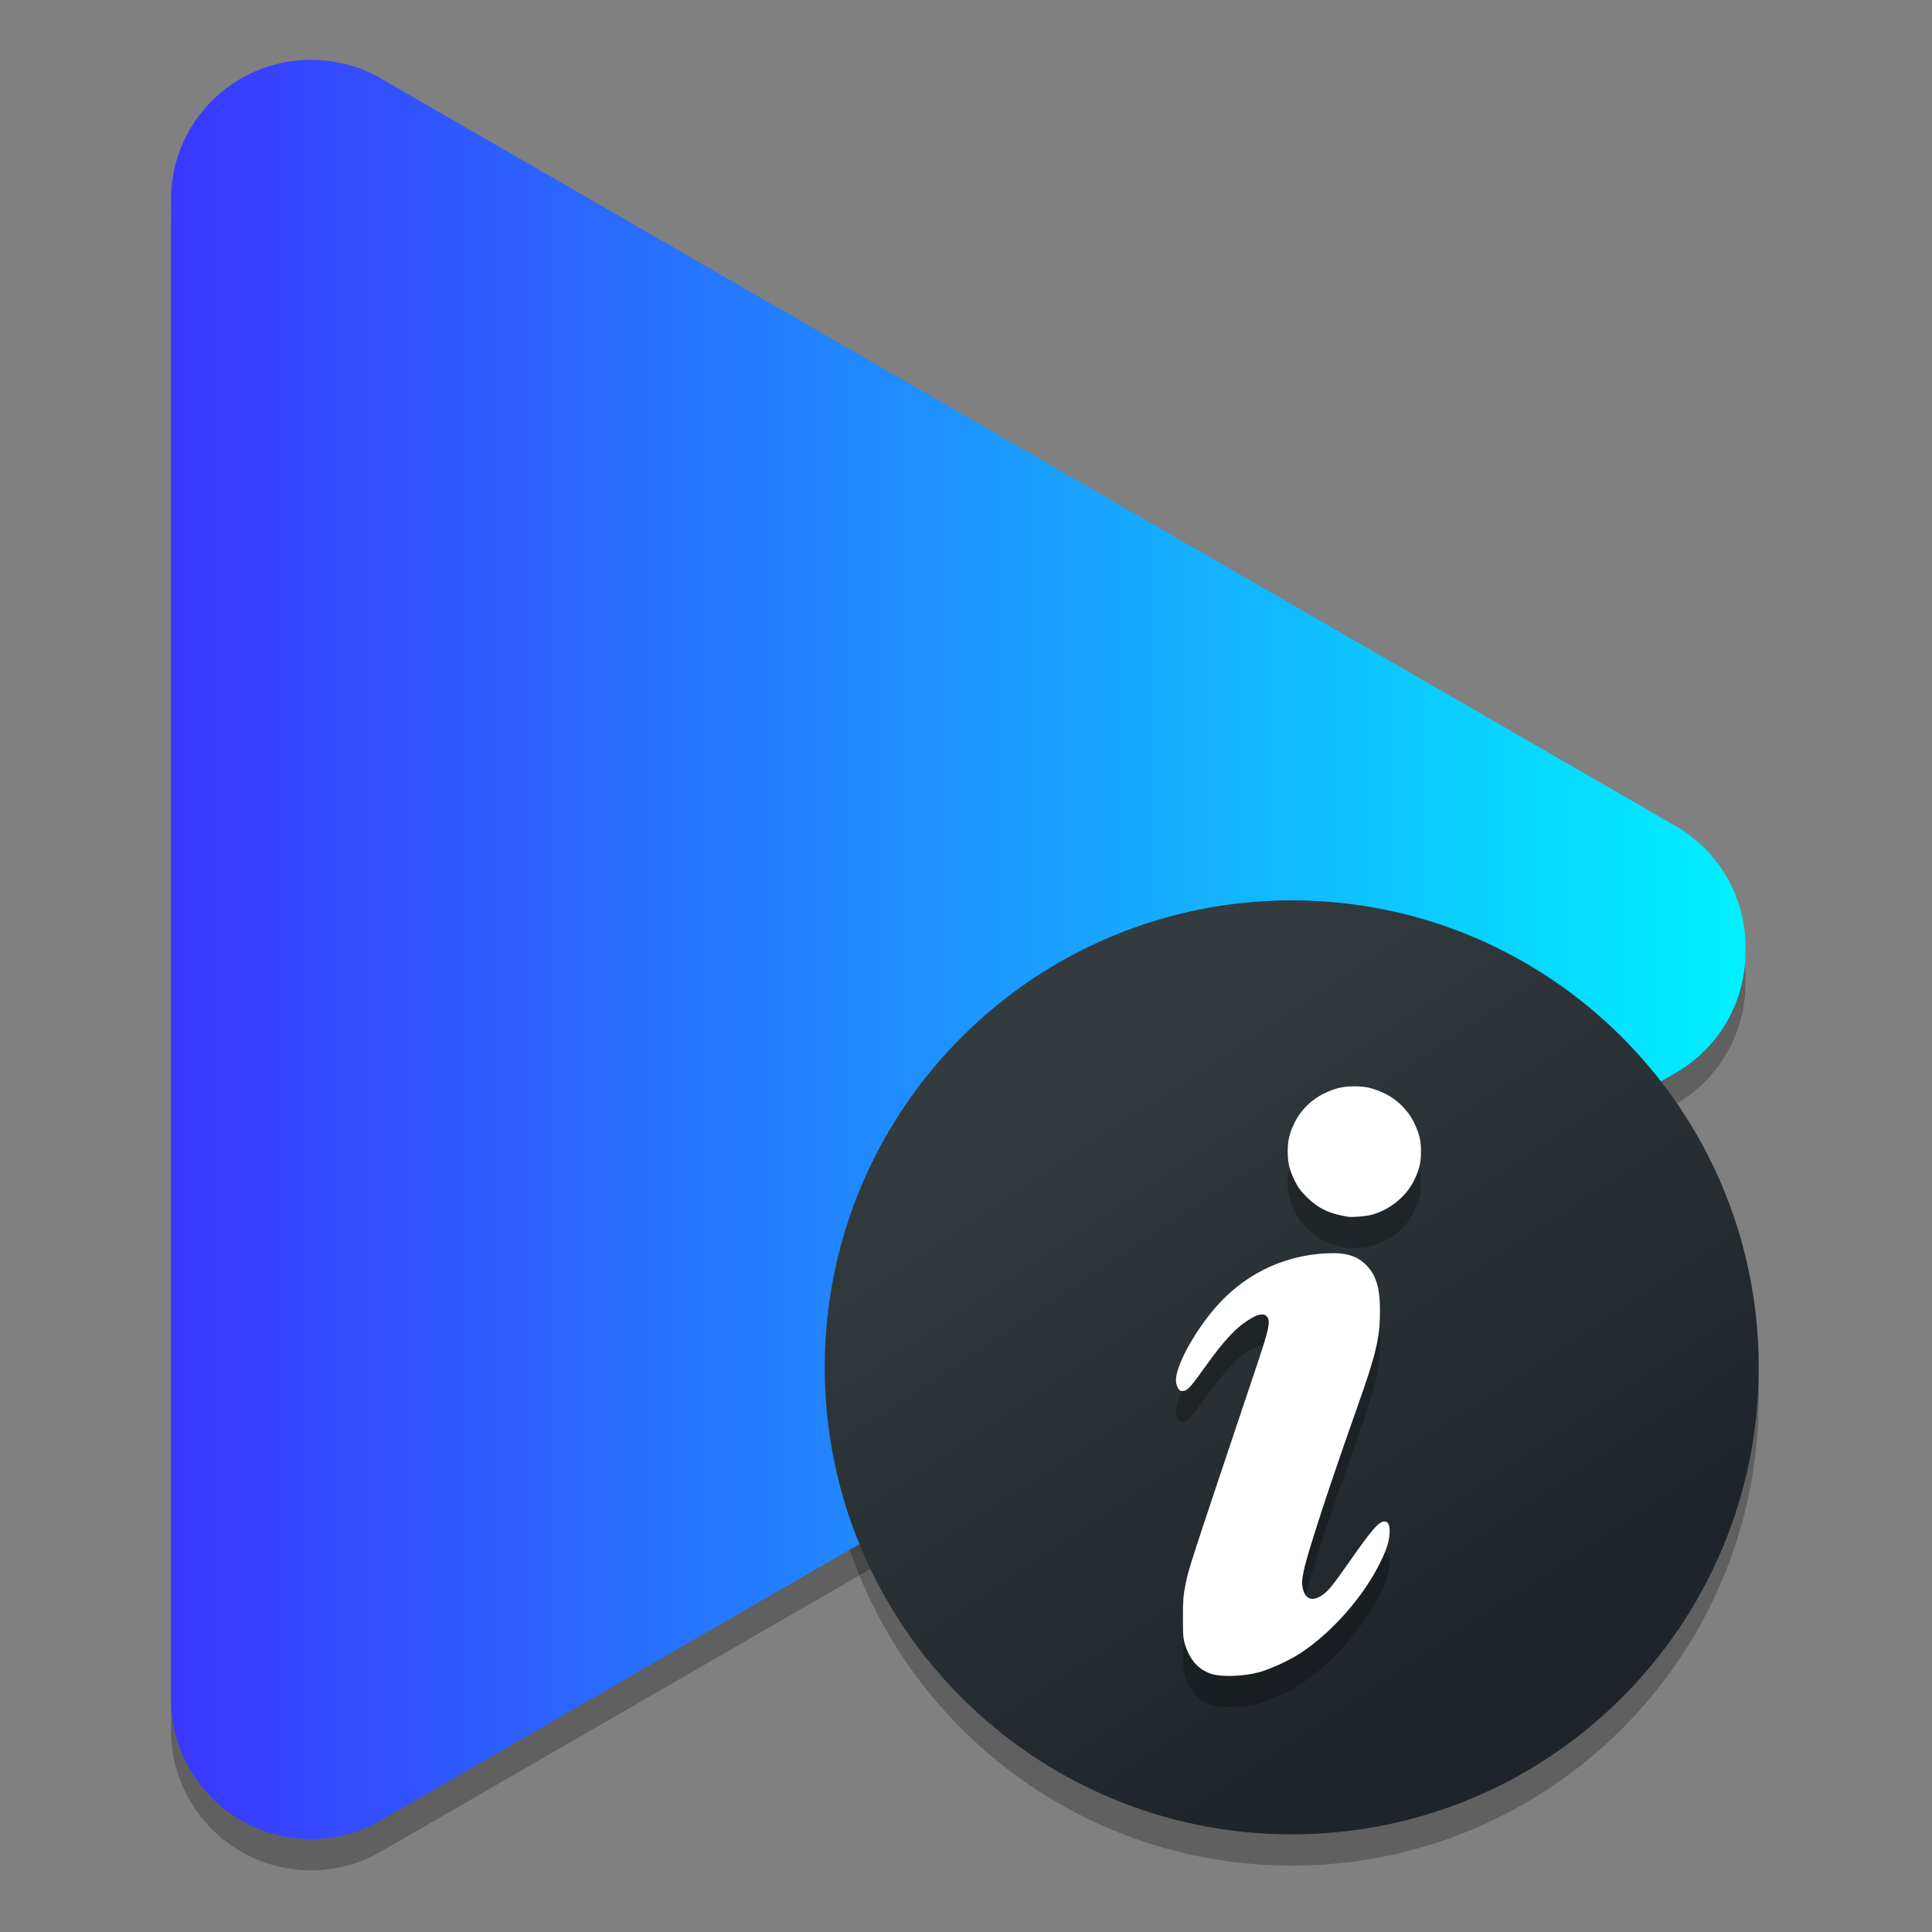 <?xml version="1.0" encoding="UTF-8" standalone="no"?>
<svg
   xmlns:osb="http://www.openswatchbook.org/uri/2009/osb"
   xmlns:dc="http://purl.org/dc/elements/1.1/"
   xmlns:cc="http://creativecommons.org/ns#"
   xmlns:rdf="http://www.w3.org/1999/02/22-rdf-syntax-ns#"
   xmlns:svg="http://www.w3.org/2000/svg"
   xmlns="http://www.w3.org/2000/svg"
   xmlns:xlink="http://www.w3.org/1999/xlink"
   xmlns:sodipodi="http://sodipodi.sourceforge.net/DTD/sodipodi-0.dtd"
   xmlns:inkscape="http://www.inkscape.org/namespaces/inkscape"
   height="128"
   viewBox="0 0 96 96"
   width="128"
   version="1.1"
   id="svg74"
   sodipodi:docname="mediainfo.svg"
   inkscape:version="0.92.3 (2405546, 2018-03-11)">
  <rect x="0" y="0" width="96" height="96" fill="#808080" stroke="none"/>
  <defs
     id="defs78">
    <linearGradient
       inkscape:collect="always"
       id="linearGradient3308">
      <stop
         style="stop-color:#1e2429;stop-opacity:1"
         offset="0"
         id="stop3304" />
      <stop
         style="stop-color:#343b3e;stop-opacity:1"
         offset="1"
         id="stop3306" />
    </linearGradient>
    <linearGradient
       inkscape:collect="always"
       id="linearGradient3285">
      <stop
         style="stop-color:#3a37ff;stop-opacity:1"
         offset="0"
         id="stop3281" />
      <stop
         style="stop-color:#00f1ff;stop-opacity:1"
         offset="1"
         id="stop3283" />
    </linearGradient>
    <linearGradient
       osb:paint="solid"
       id="linearGradient6987">
      <stop
         id="stop6985"
         offset="0"
         style="stop-color:#77d2fb;stop-opacity:1;" />
    </linearGradient>
    <linearGradient
       inkscape:collect="always"
       xlink:href="#linearGradient3285"
       id="linearGradient3287"
       x1="98.73"
       y1="107.683"
       x2="174.321"
       y2="107.683"
       gradientUnits="userSpaceOnUse" />
    <linearGradient
       inkscape:collect="always"
       xlink:href="#linearGradient3308"
       id="linearGradient3310"
       x1="159.263"
       y1="144.238"
       x2="138.522"
       y2="112.789"
       gradientUnits="userSpaceOnUse" />
  </defs>
  <sodipodi:namedview
     pagecolor="#ffffff"
     bordercolor="#666666"
     borderopacity="1"
     objecttolerance="10"
     gridtolerance="10"
     guidetolerance="10"
     inkscape:pageopacity="0"
     inkscape:pageshadow="2"
     inkscape:window-width="1533"
     inkscape:window-height="837"
     id="namedview76"
     showgrid="false"
     units="px"
     inkscape:zoom="0.9777961"
     inkscape:cx="91.740654"
     inkscape:cy="-61.809182"
     inkscape:window-x="67"
     inkscape:window-y="27"
     inkscape:window-maximized="1"
     inkscape:current-layer="svg74" />
  <linearGradient
     id="a">
    <stop
       offset="0"
       stop-opacity=".314"
       id="stop2" />
    <stop
       offset=".222"
       stop-opacity=".275"
       id="stop4" />
    <stop
       offset="1"
       stop-opacity="0"
       id="stop6" />
  </linearGradient>
  <radialGradient
     id="b"
     cx="450.909"
     cy="189.579"
     gradientTransform="matrix(4.4e-7,-0.156,-0.352,-2e-7,108.166,127.191)"
     gradientUnits="userSpaceOnUse"
     r="21.167"
     xlink:href="#a" />
  <radialGradient
     id="c"
     cx="450.909"
     cy="189.579"
     gradientTransform="matrix(-4.4e-7,0.156,0.352,2e-7,-23.491,-15.055)"
     gradientUnits="userSpaceOnUse"
     r="21.167"
     xlink:href="#a" />
  <radialGradient
     id="d"
     cx="450.909"
     cy="189.579"
     gradientTransform="matrix(-4.4e-7,-0.156,0.352,-2e-7,-23.491,127.191)"
     gradientUnits="userSpaceOnUse"
     r="21.167"
     xlink:href="#a" />
  <radialGradient
     id="e"
     cx="450.909"
     cy="189.579"
     gradientTransform="matrix(4.4e-7,0.156,-0.352,2e-7,108.166,-15.055)"
     gradientUnits="userSpaceOnUse"
     r="21.167"
     xlink:href="#a" />
  <radialGradient
     id="f"
     cx="450.909"
     cy="189.579"
     gradientTransform="matrix(3.5e-7,-0.156,-0.281,-2e-7,66.555,127.191)"
     gradientUnits="userSpaceOnUse"
     r="21.167"
     xlink:href="#a" />
  <radialGradient
     id="g"
     cx="450.909"
     cy="189.579"
     gradientTransform="matrix(-3.5e-7,0.156,0.281,2e-7,-38.771,-15.055)"
     gradientUnits="userSpaceOnUse"
     r="21.167"
     xlink:href="#a" />
  <radialGradient
     id="h"
     cx="450.909"
     cy="189.579"
     gradientTransform="matrix(-3.5e-7,-0.156,0.281,-2e-7,-38.771,127.191)"
     gradientUnits="userSpaceOnUse"
     r="21.167"
     xlink:href="#a" />
  <radialGradient
     id="i"
     cx="450.909"
     cy="189.579"
     gradientTransform="matrix(3.5e-7,0.156,-0.281,2e-7,66.555,-15.055)"
     gradientUnits="userSpaceOnUse"
     r="21.167"
     xlink:href="#a" />
  <linearGradient
     id="j"
     gradientUnits="userSpaceOnUse"
     x1="31.753"
     x2="31.753"
     y1="56.068"
     y2="5.792">
    <stop
       offset="0"
       stop-color="#42a5f5"
       id="stop17" />
    <stop
       offset="1"
       stop-color="#64b5f6"
       id="stop19" />
  </linearGradient>
  <linearGradient
     id="k"
     gradientUnits="userSpaceOnUse"
     x1="42.337"
     x2="42.337"
     y1="56.068"
     y2="29.607">
    <stop
       offset="0"
       stop-color="#26a69a"
       id="stop22" />
    <stop
       offset="1"
       stop-color="#4db6ac"
       id="stop24" />
  </linearGradient>
  <linearGradient
     id="l"
     gradientUnits="userSpaceOnUse"
     x1="42.337"
     x2="42.337"
     y1="51.603"
     y2="29.111">
    <stop
       offset="0"
       stop-color="#bdbdbd"
       id="stop27" />
    <stop
       offset="1"
       stop-color="#eee"
       id="stop29" />
  </linearGradient>
  <g
     id="g4298"
     transform="matrix(1.035,0,0,1.035,-93.689,-64.274)">
    <path
       id="path4286"
       d="m 105.478,66.474 c -0.298,-0.007 -0.589,0.013 -0.88,0.053 -0.046,0.007 -0.099,0.013 -0.146,0.02 -0.02,0 -0.04,0.007 -0.06,0.007 -0.026,0.007 -0.046,0.013 -0.073,0.013 -2.913,0.496 -5.183,2.846 -5.541,5.805 -0.007,0.046 -0.013,0.093 -0.013,0.139 -0.033,0.285 -0.04,0.569 -0.033,0.854 v 71.577 0.046 c -0.033,1.198 0.258,2.423 0.9,3.541 1.867,3.224 5.964,4.323 9.188,2.456 l 62.137,-35.871 c 2.198,-1.264 3.402,-3.568 3.363,-5.931 0.04,-2.363 -1.165,-4.667 -3.363,-5.931 L 109.092,67.533 c -0.741,-0.477 -1.582,-0.808 -2.482,-0.96 -0.046,-0.013 -0.093,-0.02 -0.146,-0.026 -0.331,-0.046 -0.662,-0.073 -0.986,-0.073 z m 0,0"
       style="opacity:0.25;fill:#000000;fill-opacity:1;stroke-width:1.695"
       inkscape:connector-curvature="0" />
    <path
       id="path4288"
       d="m 152.536,106.826 c 12.385,0 22.42,10.042 22.42,22.42 0,12.385 -10.035,22.42 -22.42,22.42 -12.378,0 -22.42,-10.035 -22.42,-22.42 0,-12.378 10.042,-22.42 22.42,-22.42 z m 0,0"
       style="opacity:0.25;fill:#000000;fill-opacity:1;stroke-width:1.695"
       inkscape:connector-curvature="0" />
    <path
       inkscape:connector-curvature="0"
       style="fill:url(#linearGradient3287);fill-opacity:1;stroke-width:1.695"
       d="m 105.478,64.974 c -0.298,-0.007 -0.589,0.013 -0.88,0.053 -0.046,0.007 -0.099,0.013 -0.146,0.02 -0.02,0 -0.04,0.007 -0.06,0.007 -0.026,0.007 -0.046,0.013 -0.073,0.013 -2.913,0.496 -5.183,2.846 -5.541,5.805 -0.007,0.046 -0.013,0.093 -0.013,0.139 -0.033,0.285 -0.04,0.569 -0.033,0.854 v 71.577 0.046 c -0.033,1.198 0.258,2.423 0.9,3.541 1.867,3.224 5.964,4.323 9.188,2.456 l 62.137,-35.871 c 2.198,-1.264 3.402,-3.568 3.363,-5.931 0.04,-2.363 -1.165,-4.667 -3.363,-5.931 L 109.092,66.033 c -0.741,-0.477 -1.582,-0.808 -2.482,-0.96 -0.046,-0.013 -0.093,-0.02 -0.146,-0.026 -0.331,-0.046 -0.662,-0.073 -0.986,-0.073 z m 0,0"
       id="path1690" />
    <path
       inkscape:connector-curvature="0"
       style="fill:url(#linearGradient3310);fill-opacity:1;stroke-width:1.695"
       d="m 152.536,105.326 c 12.385,0 22.42,10.042 22.42,22.42 0,12.385 -10.035,22.42 -22.42,22.42 -12.378,0 -22.42,-10.035 -22.42,-22.42 0,-12.378 10.042,-22.42 22.42,-22.42 z m 0,0"
       id="path1698" />
    <path
       style="opacity:0.25;fill:#000000;fill-opacity:1;stroke:none;stroke-width:0.234;stroke-miterlimit:4;stroke-dasharray:none"
       d="m 155.542,115.755 c -0.552,0 -0.889,0.079 -1.432,0.332 -0.606,0.282 -1.141,0.805 -1.43,1.398 -0.258,0.531 -0.337,0.86 -0.337,1.4 0,0.539 0.079,0.871 0.337,1.401 0.162,0.333 0.289,0.505 0.601,0.809 0.542,0.53 1.063,0.775 1.952,0.92 0.179,0.031 0.8,-0.016 1.077,-0.08 0.856,-0.195 1.712,-0.869 2.092,-1.649 0.258,-0.531 0.339,-0.862 0.339,-1.401 0,-0.539 -0.081,-0.869 -0.339,-1.4 -0.289,-0.593 -0.822,-1.116 -1.428,-1.398 -0.543,-0.252 -0.88,-0.332 -1.432,-0.332 z m -1.335,8.015 c -2.163,0.108 -4.075,1.075 -5.47,2.765 -0.98,1.187 -1.76,2.663 -1.76,3.333 0,0.226 0.133,0.504 0.242,0.51 0.292,0.023 0.379,-0.069 1.15,-1.145 0.962,-1.342 1.506,-1.917 2.207,-2.334 0.394,-0.234 0.662,-0.256 0.792,-0.062 0.145,0.217 0.064,0.604 -0.456,2.156 -3.509,10.473 -3.298,9.821 -3.484,10.725 -0.097,0.469 -0.115,0.725 -0.116,1.541 -6.9e-4,0.871 0.012,1.017 0.112,1.33 0.236,0.73 0.65,1.179 1.271,1.38 0.457,0.148 1.548,0.113 2.231,-0.077 v 0.004 c 0.582,-0.159 1.485,-0.572 2.036,-0.934 1.508,-0.989 3.03,-2.723 3.834,-4.368 0.319,-0.653 0.439,-1.059 0.439,-1.489 0,-0.316 -0.078,-0.46 -0.248,-0.46 -0.272,6.8e-4 -0.601,0.383 -1.755,2.033 -0.749,1.072 -0.964,1.331 -1.271,1.53 -0.424,0.275 -0.751,0.172 -0.875,-0.276 -0.076,-0.272 -0.07,-0.463 0.025,-0.915 0.186,-0.882 1.234,-4.085 2.564,-7.84 0.922,-2.601 1.098,-3.351 1.097,-4.664 -10e-4,-1.057 -0.176,-1.663 -0.619,-2.133 -0.461,-0.489 -0.994,-0.656 -1.945,-0.608 z"
       id="path4290"
       inkscape:connector-curvature="0"
       sodipodi:nodetypes="cccscccccsccccccscccccccccccccscccccscccc" />
    <path
       sodipodi:nodetypes="cccscccccsccccccscccccccccccccscccccscccc"
       inkscape:connector-curvature="0"
       id="path3294"
       d="m 155.542,114.255 c -0.552,0 -0.889,0.079 -1.432,0.332 -0.606,0.282 -1.141,0.805 -1.43,1.398 -0.258,0.531 -0.337,0.86 -0.337,1.4 0,0.539 0.079,0.871 0.337,1.401 0.162,0.333 0.289,0.505 0.601,0.809 0.542,0.53 1.063,0.775 1.952,0.92 0.179,0.031 0.8,-0.016 1.077,-0.08 0.856,-0.195 1.712,-0.869 2.092,-1.649 0.258,-0.531 0.339,-0.862 0.339,-1.401 0,-0.539 -0.081,-0.869 -0.339,-1.4 -0.289,-0.593 -0.822,-1.116 -1.428,-1.398 -0.543,-0.252 -0.88,-0.332 -1.432,-0.332 z m -1.335,8.015 c -2.163,0.108 -4.075,1.075 -5.47,2.765 -0.98,1.187 -1.76,2.663 -1.76,3.333 0,0.226 0.133,0.504 0.242,0.51 0.292,0.023 0.379,-0.069 1.15,-1.145 0.962,-1.342 1.506,-1.917 2.207,-2.334 0.394,-0.234 0.662,-0.256 0.792,-0.062 0.145,0.217 0.064,0.604 -0.456,2.156 -3.509,10.473 -3.298,9.821 -3.484,10.725 -0.097,0.469 -0.115,0.725 -0.116,1.541 -6.9e-4,0.871 0.012,1.017 0.112,1.33 0.236,0.73 0.65,1.179 1.271,1.38 0.457,0.148 1.548,0.113 2.231,-0.077 v 0.004 c 0.582,-0.159 1.485,-0.572 2.036,-0.934 1.508,-0.989 3.03,-2.723 3.834,-4.368 0.319,-0.653 0.439,-1.059 0.439,-1.489 0,-0.316 -0.078,-0.46 -0.248,-0.46 -0.272,6.8e-4 -0.601,0.383 -1.755,2.033 -0.749,1.072 -0.964,1.331 -1.271,1.53 -0.424,0.275 -0.751,0.172 -0.875,-0.276 -0.076,-0.272 -0.07,-0.463 0.025,-0.915 0.186,-0.882 1.234,-4.085 2.564,-7.84 0.922,-2.601 1.098,-3.351 1.097,-4.664 -10e-4,-1.057 -0.176,-1.663 -0.619,-2.133 -0.461,-0.489 -0.994,-0.656 -1.945,-0.608 z"
       style="fill:#ffffff;fill-opacity:1;stroke:none;stroke-width:0.234;stroke-miterlimit:4;stroke-dasharray:none" />
  </g>
</svg>
